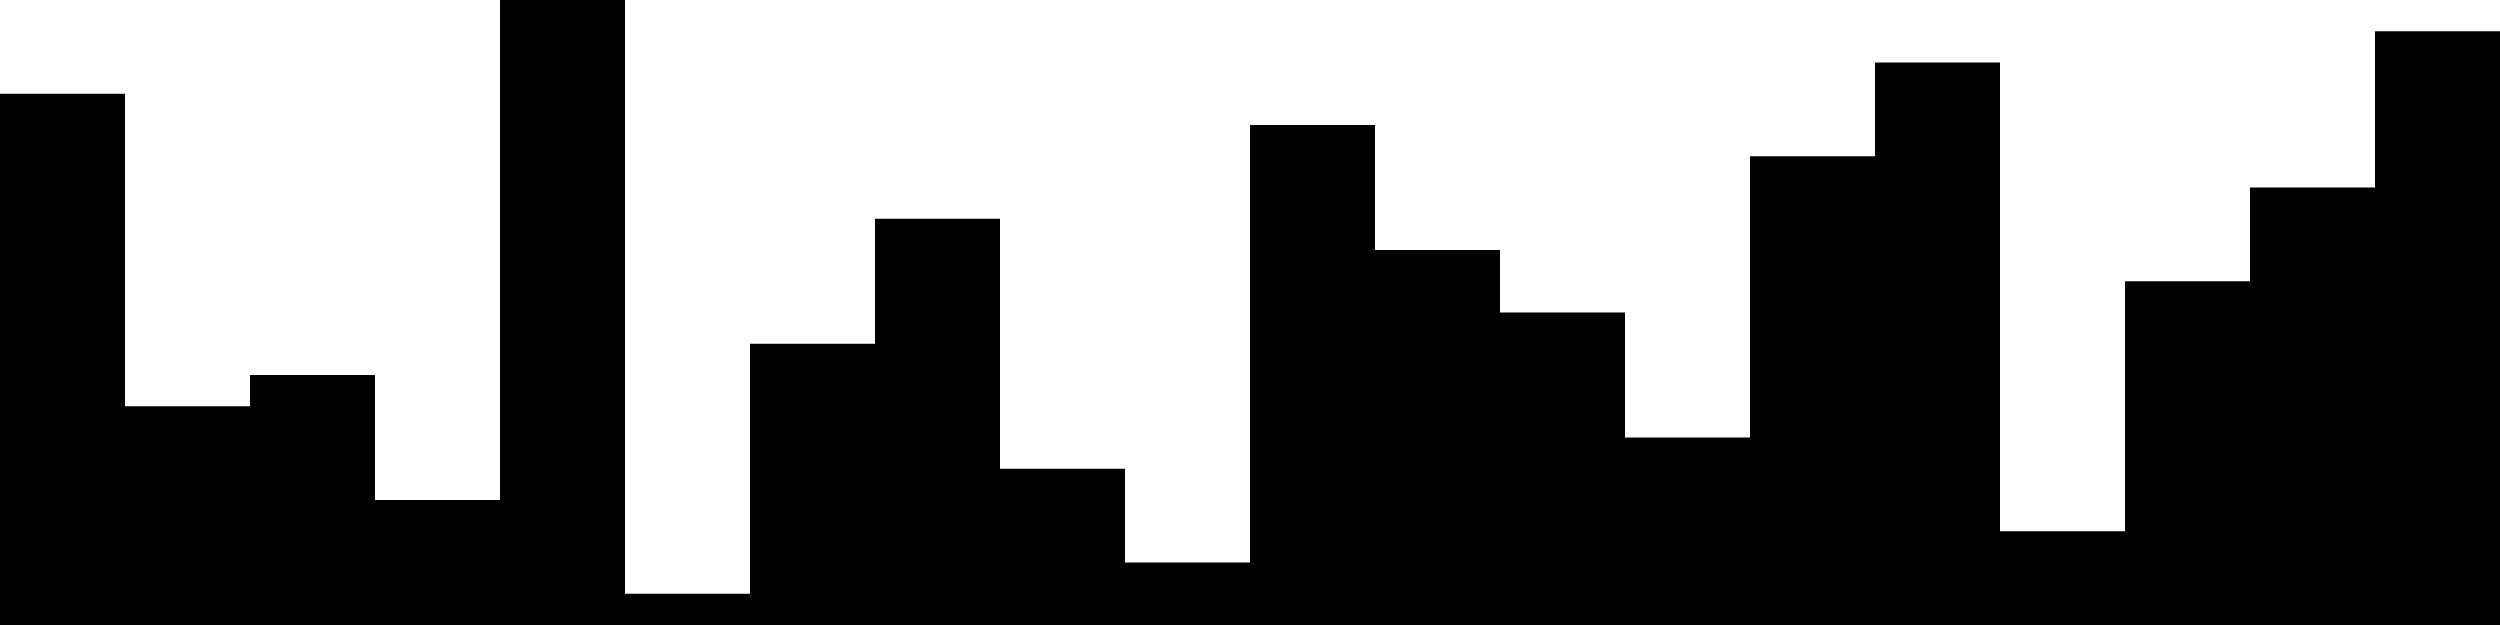 
<svg xmlns="http://www.w3.org/2000/svg" width="800" height="200">
<style>
rect {
    fill: black;
}
@media (prefers-color-scheme: dark) {
    rect {
        fill: white;
    }
}
</style>
<rect width="40" height="170" x="0" y="30" />
<rect width="40" height="70" x="40" y="130" />
<rect width="40" height="80" x="80" y="120" />
<rect width="40" height="40" x="120" y="160" />
<rect width="40" height="200" x="160" y="0" />
<rect width="40" height="10" x="200" y="190" />
<rect width="40" height="90" x="240" y="110" />
<rect width="40" height="130" x="280" y="70" />
<rect width="40" height="50" x="320" y="150" />
<rect width="40" height="20" x="360" y="180" />
<rect width="40" height="160" x="400" y="40" />
<rect width="40" height="120" x="440" y="80" />
<rect width="40" height="100" x="480" y="100" />
<rect width="40" height="60" x="520" y="140" />
<rect width="40" height="150" x="560" y="50" />
<rect width="40" height="180" x="600" y="20" />
<rect width="40" height="30" x="640" y="170" />
<rect width="40" height="110" x="680" y="90" />
<rect width="40" height="140" x="720" y="60" />
<rect width="40" height="190" x="760" y="10" />
</svg>
